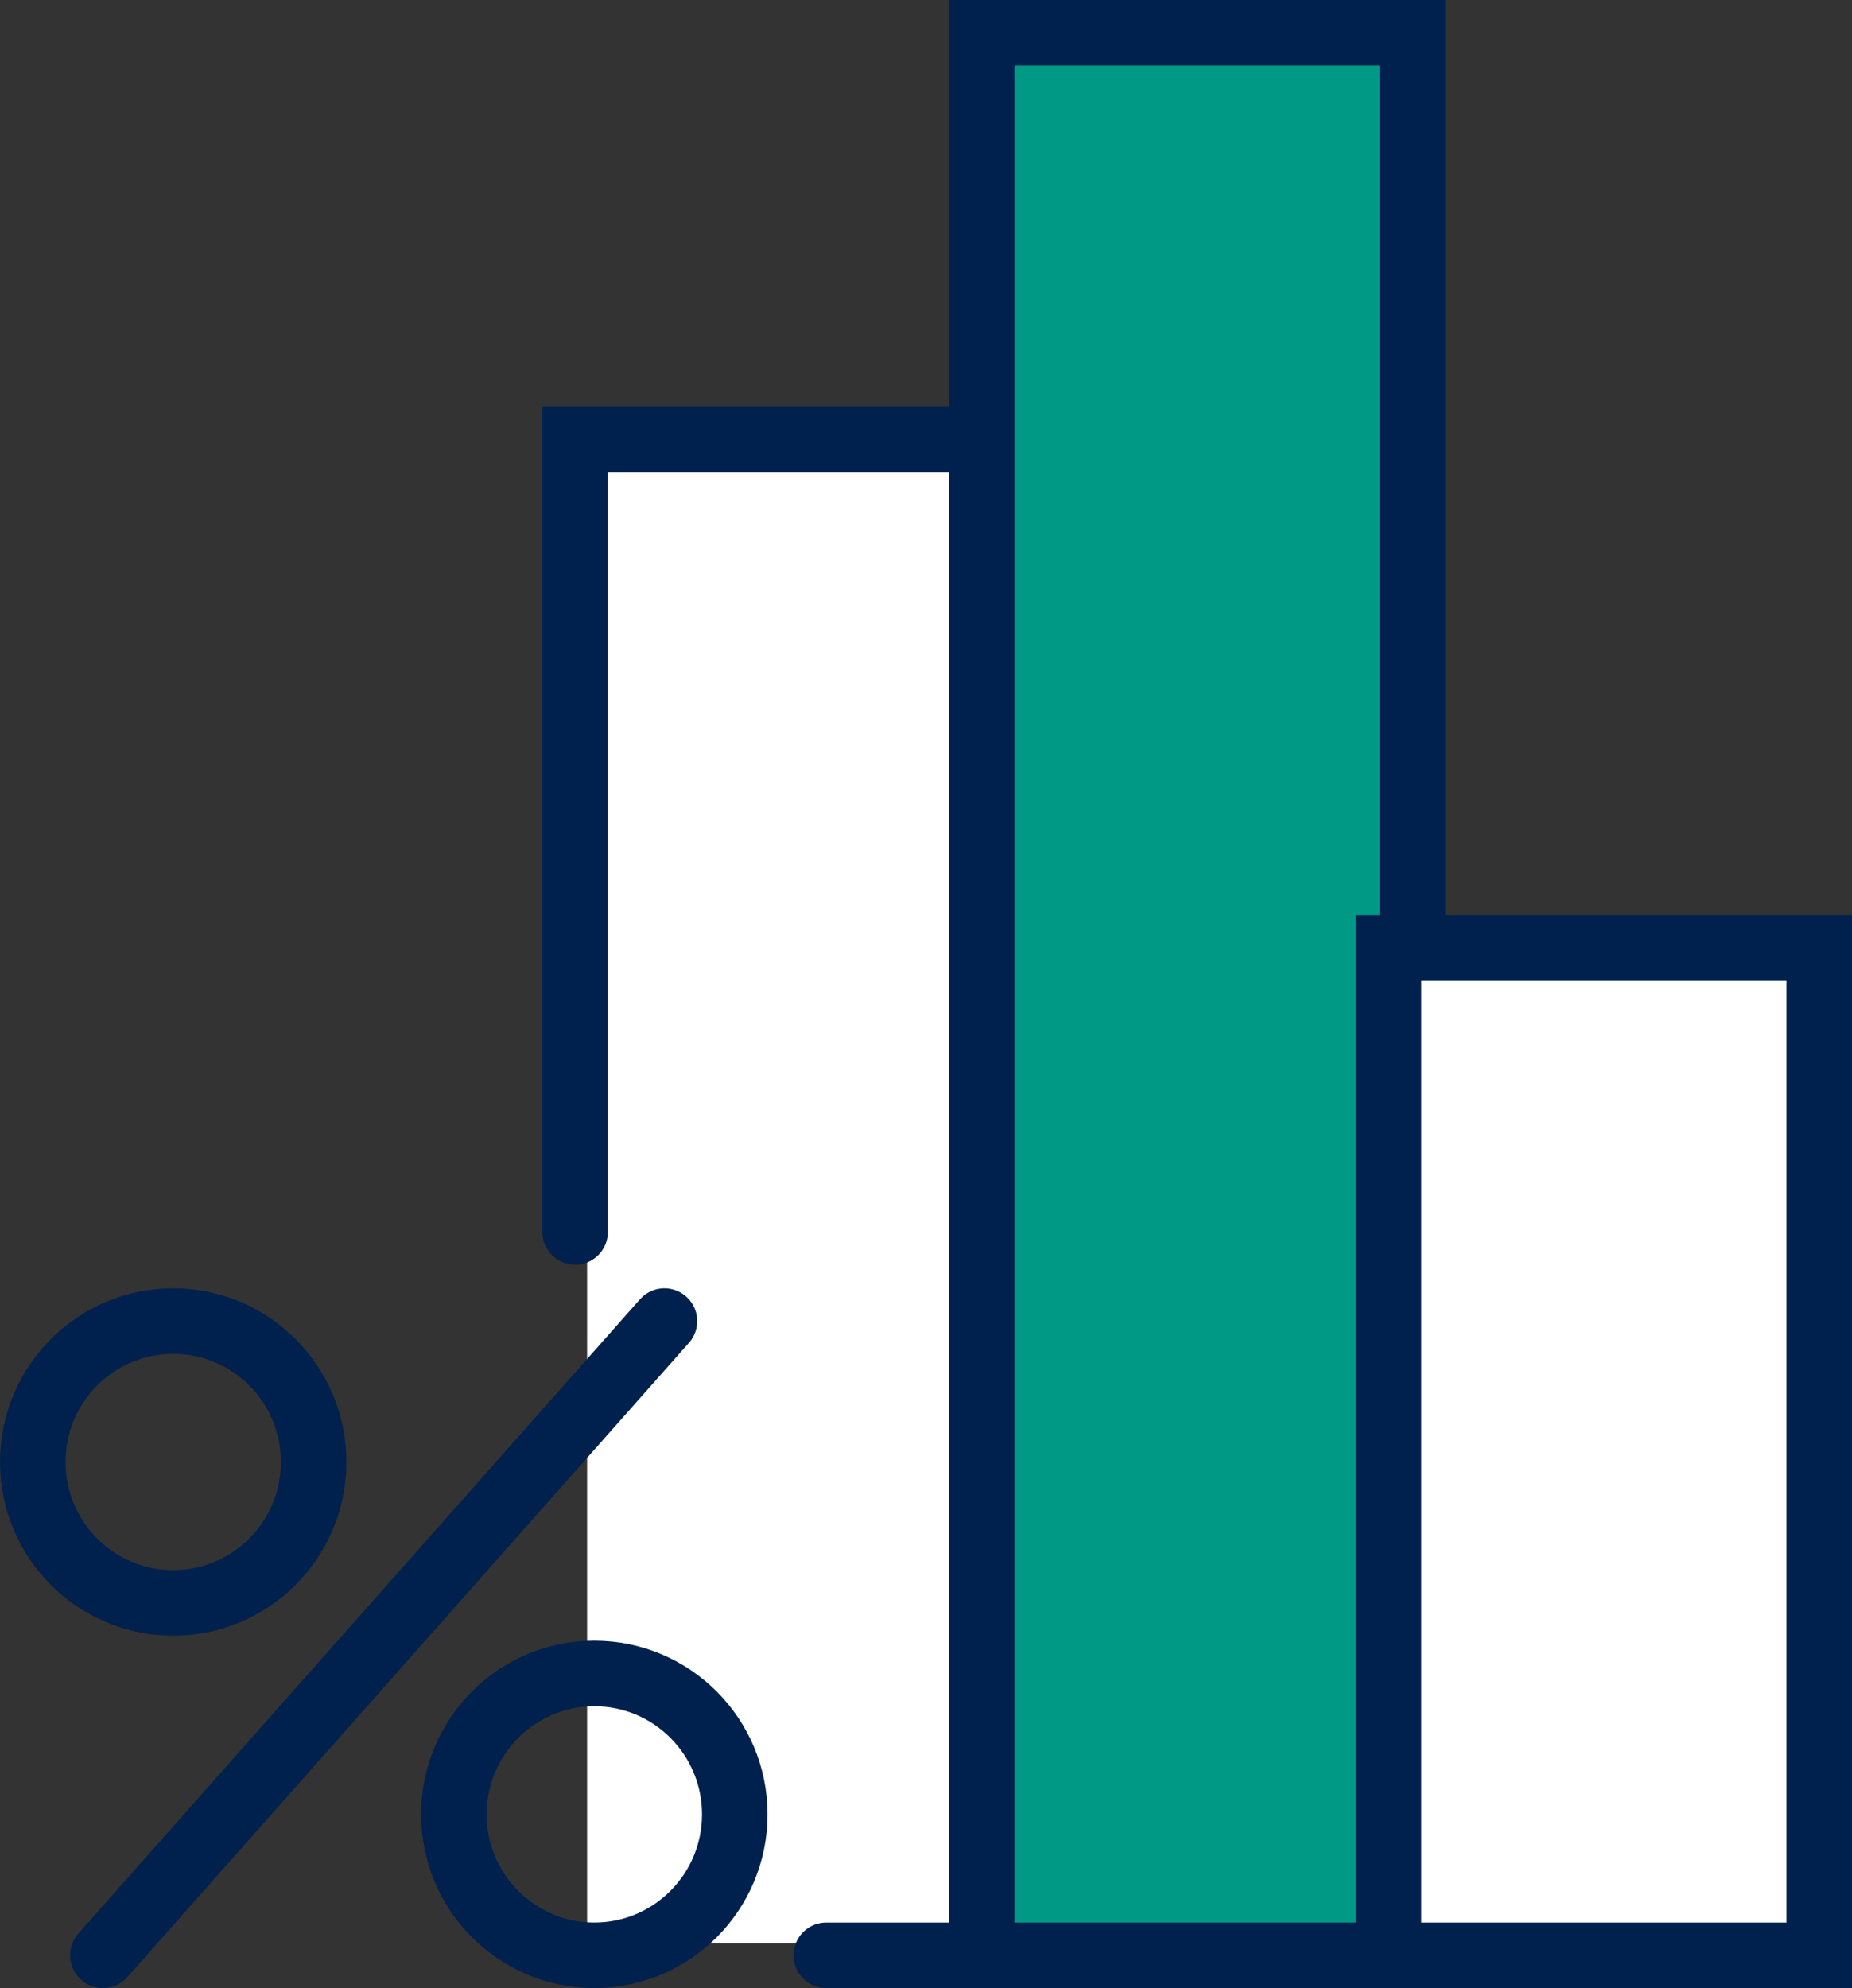 <?xml version="1.0" encoding="UTF-8"?>
<svg id="Layer_2" data-name="Layer 2" xmlns="http://www.w3.org/2000/svg" viewBox="0 0 84.79 91">
  <rect x="0" y="0" width="84.79" height="91" fill="#333333" stroke="none"/>
  <defs>
    <style>
      .cls-1 {
        fill: #fff;
      }

      .cls-2 {
        fill: none;
        stroke: #00214d;
        stroke-linecap: round;
        stroke-miterlimit: 10;
        stroke-width: 3px;
      }

      .cls-3 {
        fill: #009985;
      }
    </style>
  </defs>
  <g id="Layer_1-2" data-name="Layer 1">
    <g>
      <rect class="cls-1" x="26.88" y="20.67" width="18.62" height="68.28"/>
      <path class="cls-2" d="m26.33,56.39V20.12h19.72m0,69.38h-8.22"/>
      <rect class="cls-3" x="44.95" y="1.5" width="19.72" height="88"/>
      <rect class="cls-2" x="44.95" y="1.5" width="19.72" height="88"/>
      <rect class="cls-1" x="63.57" y="43.4" width="19.72" height="46.1"/>
      <rect class="cls-2" x="63.57" y="43.4" width="19.72" height="46.1"/>
      <path class="cls-2" d="m4.71,89.5l25.71-29.03m-3.21,29.03h0c-3.55,0-6.43-2.89-6.43-6.45s2.88-6.45,6.43-6.45,6.43,2.89,6.43,6.45-2.88,6.45-6.43,6.45ZM7.93,60.47c-3.55,0-6.43,2.89-6.43,6.45s2.88,6.45,6.43,6.45,6.43-2.89,6.43-6.45-2.88-6.45-6.43-6.45Z"/>
    </g>
  </g>
</svg>